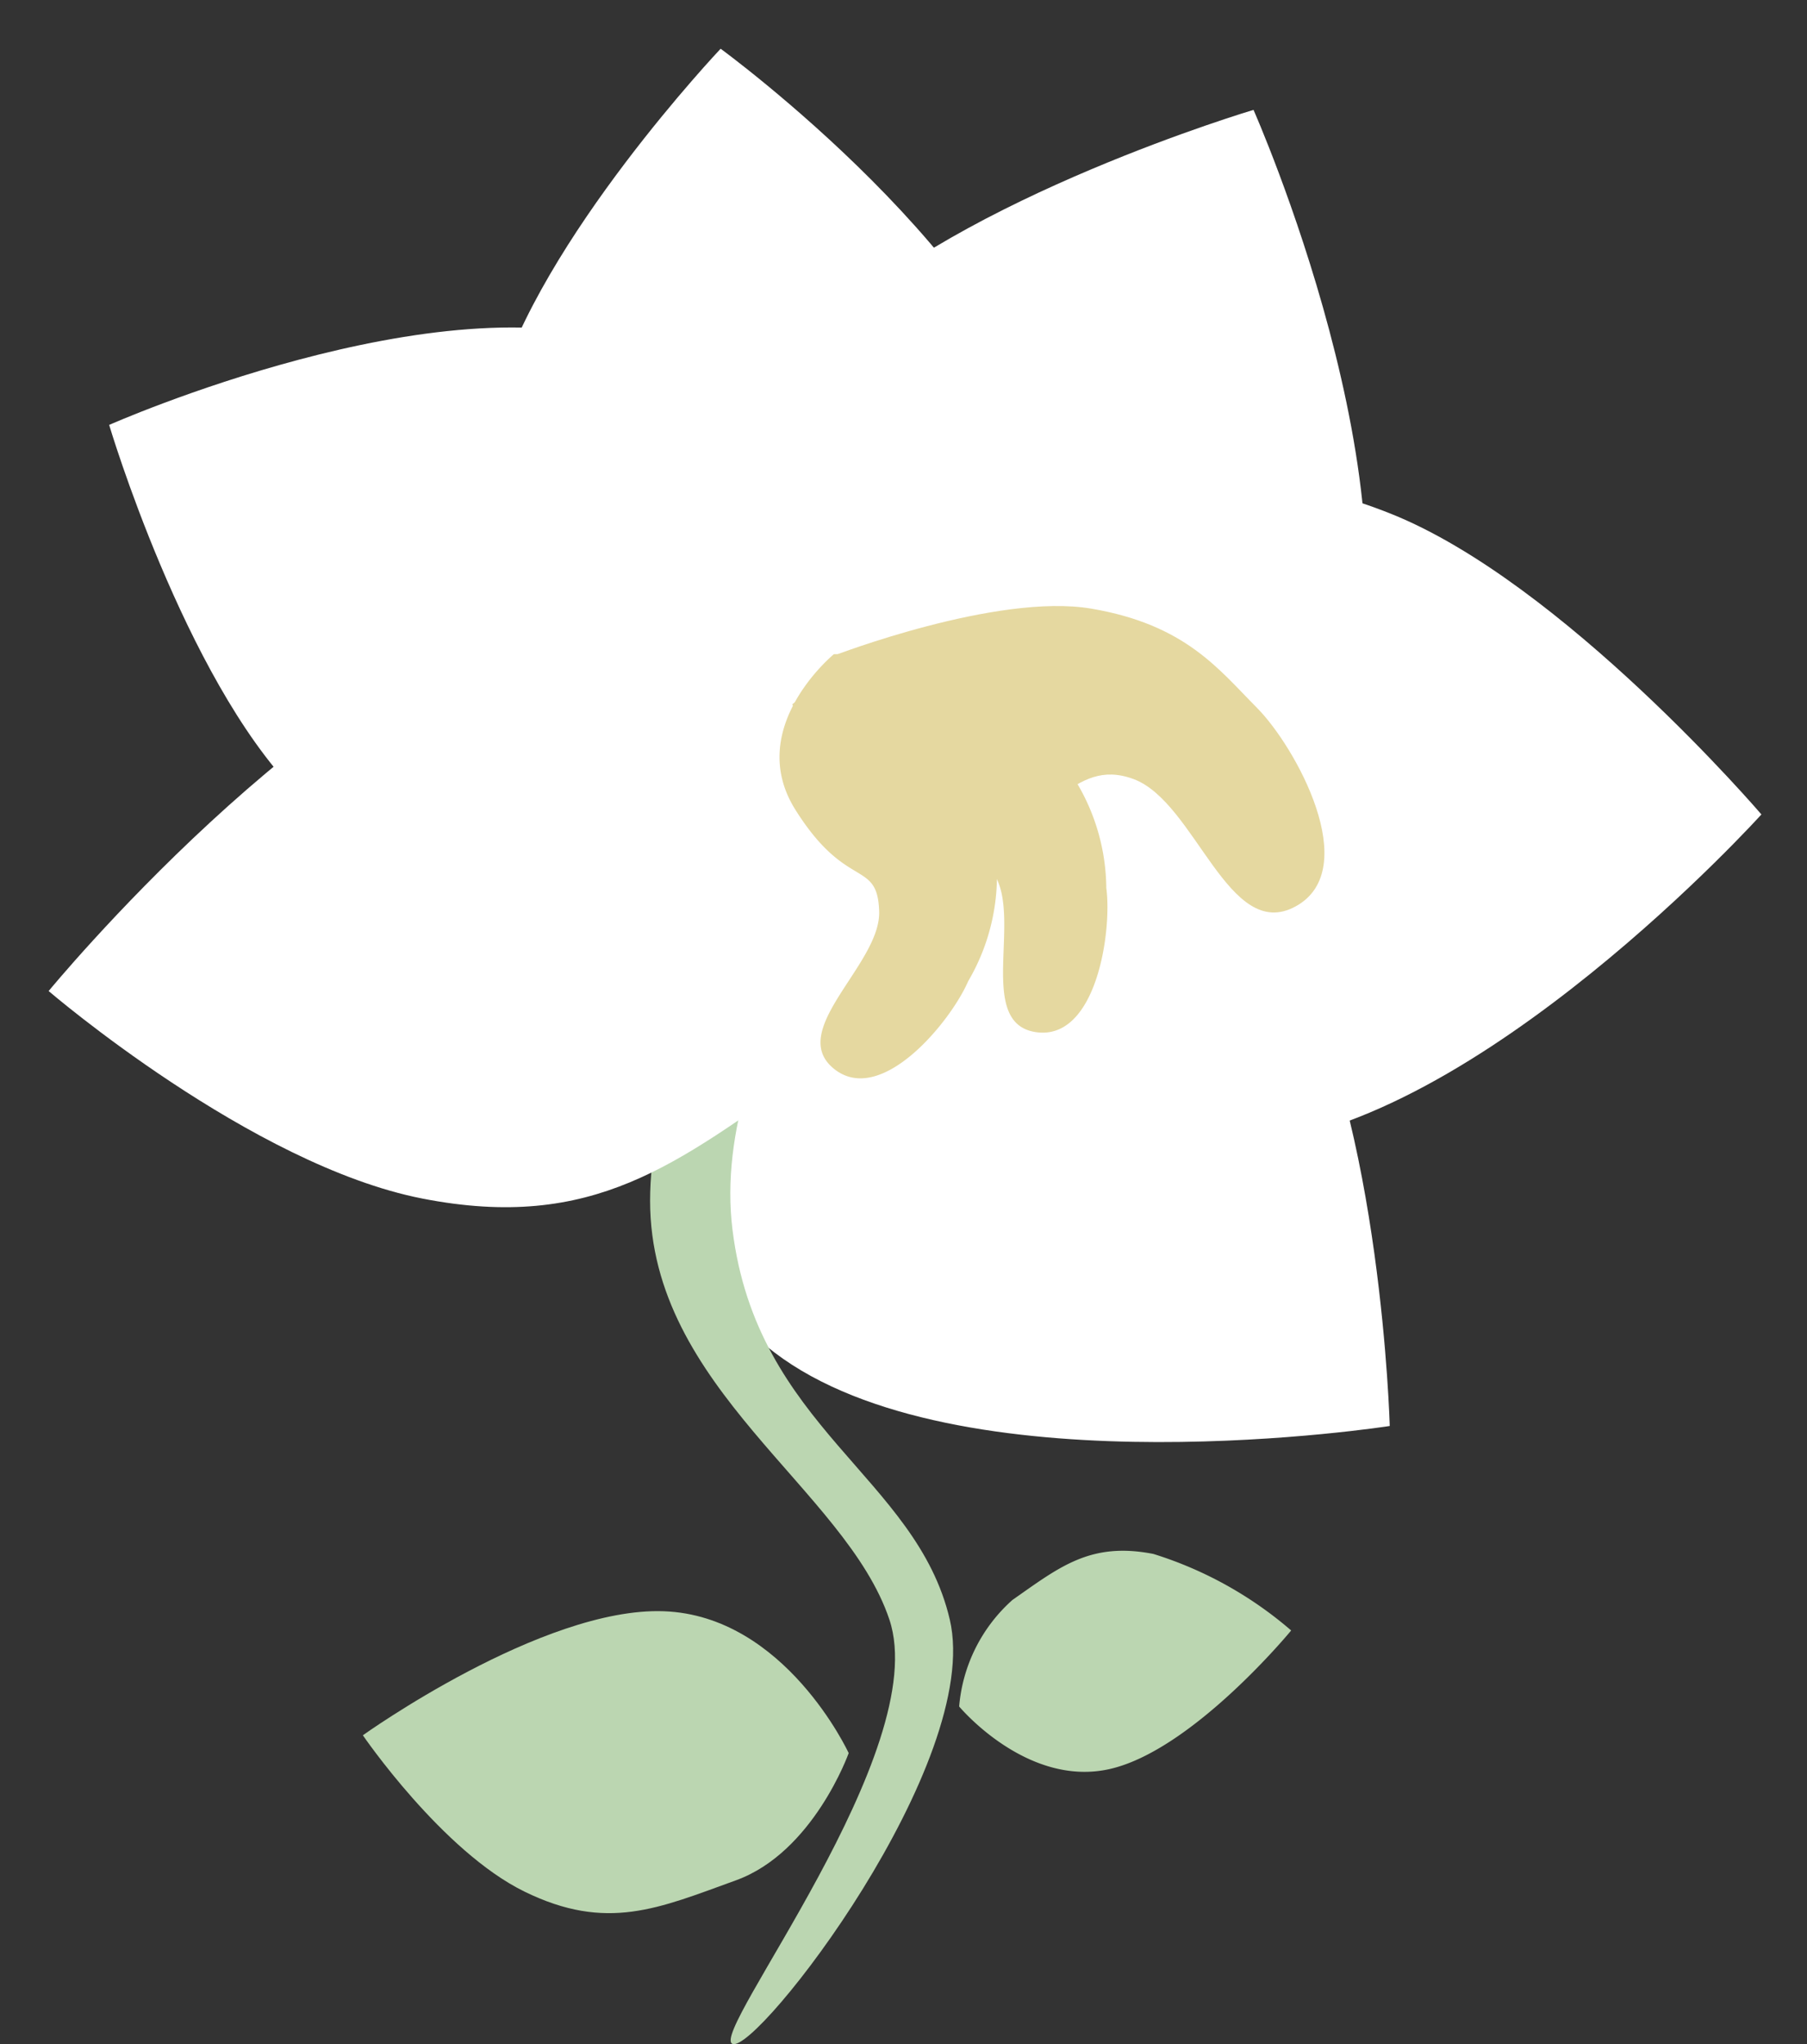 <svg id="グループ_123" data-name="グループ 123" xmlns="http://www.w3.org/2000/svg" width="53.399" height="60.389" viewBox="0 0 53.399 60.389">
  <rect x="0" y="0" width="53.399" height="60.389" fill="#333333" stroke="none"/>
  <path id="パス_82" data-name="パス 82" d="M-13909.338,11490.854s5.057,11.41,2.727,17.824-12.043,7.834-12.043,7.834-5.636-3.3-6.1-7.834-1.069-7.62,2.854-11.437S-13909.338,11490.854-13909.338,11490.854Z" transform="translate(13946.381 -11487.608)" fill="#fff"/>
  <path id="パス_86" data-name="パス 86" d="M3.34,25.659S-1.716,14.248.614,7.834,12.657,0,12.657,0s5.635,3.3,6.1,7.834,1.069,7.62-2.854,11.438S3.34,25.659,3.34,25.659Z" transform="matrix(-0.407, -0.914, 0.914, -0.407, 29.959, 37.556)" fill="#fff"/>
  <path id="パス_87" data-name="パス 87" d="M3.34,25.659S-1.716,14.248.614,7.834,12.657,0,12.657,0s5.635,3.3,6.1,7.834,1.069,7.62-2.854,11.438S3.34,25.659,3.34,25.659Z" transform="matrix(0.259, -0.966, 0.966, 0.259, 15.417, 38.707)" fill="#fff"/>
  <path id="パス_91" data-name="パス 91" d="M-2040.3,19586.17c-1.129,0-6.21,5.465-6.21,11.014s5.778,8.51,7.071,12.371-5.354,12.24-4.636,12.537,7.407-8.322,6.421-12.537-5.7-5.67-6.421-11.516S-2039.167,19586.17-2040.3,19586.17Z" transform="translate(2065.721 -19561.711)" fill="#bbd6b1"/>
  <path id="パス_83" data-name="パス 83" d="M2.879,22.118S-1.479,12.282.529,6.752,10.911,0,10.911,0s4.858,2.846,5.26,6.752.922,6.568-2.461,9.86S2.879,22.118,2.879,22.118Z" transform="translate(34.848 19.155) rotate(150)" fill="#fff"/>
  <path id="パス_84" data-name="パス 84" d="M2.879,22.118S-1.479,12.282.529,6.752,10.911,0,10.911,0s4.858,2.846,5.26,6.752.922,6.568-2.461,9.86S2.879,22.118,2.879,22.118Z" transform="translate(25.344 9.674) rotate(90)" fill="#fff"/>
  <path id="パス_85" data-name="パス 85" d="M2.879,26.1S-1.479,14.492.529,7.968,10.911,0,10.911,0s4.858,3.358,5.26,7.968.922,7.75-2.461,11.633S2.879,26.1,2.879,26.1Z" transform="translate(22.601 13.734) rotate(60)" fill="#fff"/>
  <path id="パス_92" data-name="パス 92" d="M1.514,13.729S-.778,7.624.278,4.191,5.74,0,5.74,0,8.3,1.766,8.507,4.191s.485,4.077-1.295,6.12S1.514,13.729,1.514,13.729Z" transform="matrix(0.259, 0.966, -0.966, 0.259, 23.593, 46.245)" fill="#bbd6b1"/>
  <path id="パス_93" data-name="パス 93" d="M1.061,9.62S-.545,5.342.195,2.937,4.022,0,4.022,0A4.747,4.747,0,0,1,5.96,2.937c.148,1.7.341,2.857-.906,4.288A11.421,11.421,0,0,1,1.061,9.62Z" transform="translate(30.355 53.896) rotate(-120)" fill="#bbd6b1"/>
  <path id="パス_88" data-name="パス 88" d="M-13964.921,11552.595c-1.138-1.146-2.117-2.461-4.9-2.933s-7.616,1.392-7.616,1.392l-.939,3.118s2.793,2,5.115,2,2.843-2.153,4.685-1.477,2.808,4.859,4.8,3.761S-13963.785,11553.74-13964.921,11552.595Z" transform="translate(14002.068 -11531.682)" fill="#e5d8a0"/>
  <path id="パス_89" data-name="パス 89" d="M1.579,4.794A6.156,6.156,0,0,0,5.464,7.12c2.206.374,6.041-1.1,6.041-1.1l.745-2.473A8.758,8.758,0,0,0,8.192,1.957c-1.842,0-2.255,1.708-3.715,1.171S2.249-.726.671.145.678,3.885,1.579,4.794Z" transform="matrix(-0.799, -0.602, 0.602, -0.799, 31.068, 31.012)" fill="#e5d8a0"/>
  <path id="パス_90" data-name="パス 90" d="M1.579,4.794A6.155,6.155,0,0,0,5.464,7.12c2.206.374,6.041-1.1,6.041-1.1l.519-1.284S11,1.457,8.192,1.957,5.937,3.665,4.476,3.128,2.249-.726.671.145.678,3.885,1.579,4.794Z" transform="translate(24.757 32.247) rotate(-112)" fill="#e5d8a0"/>
</svg>
